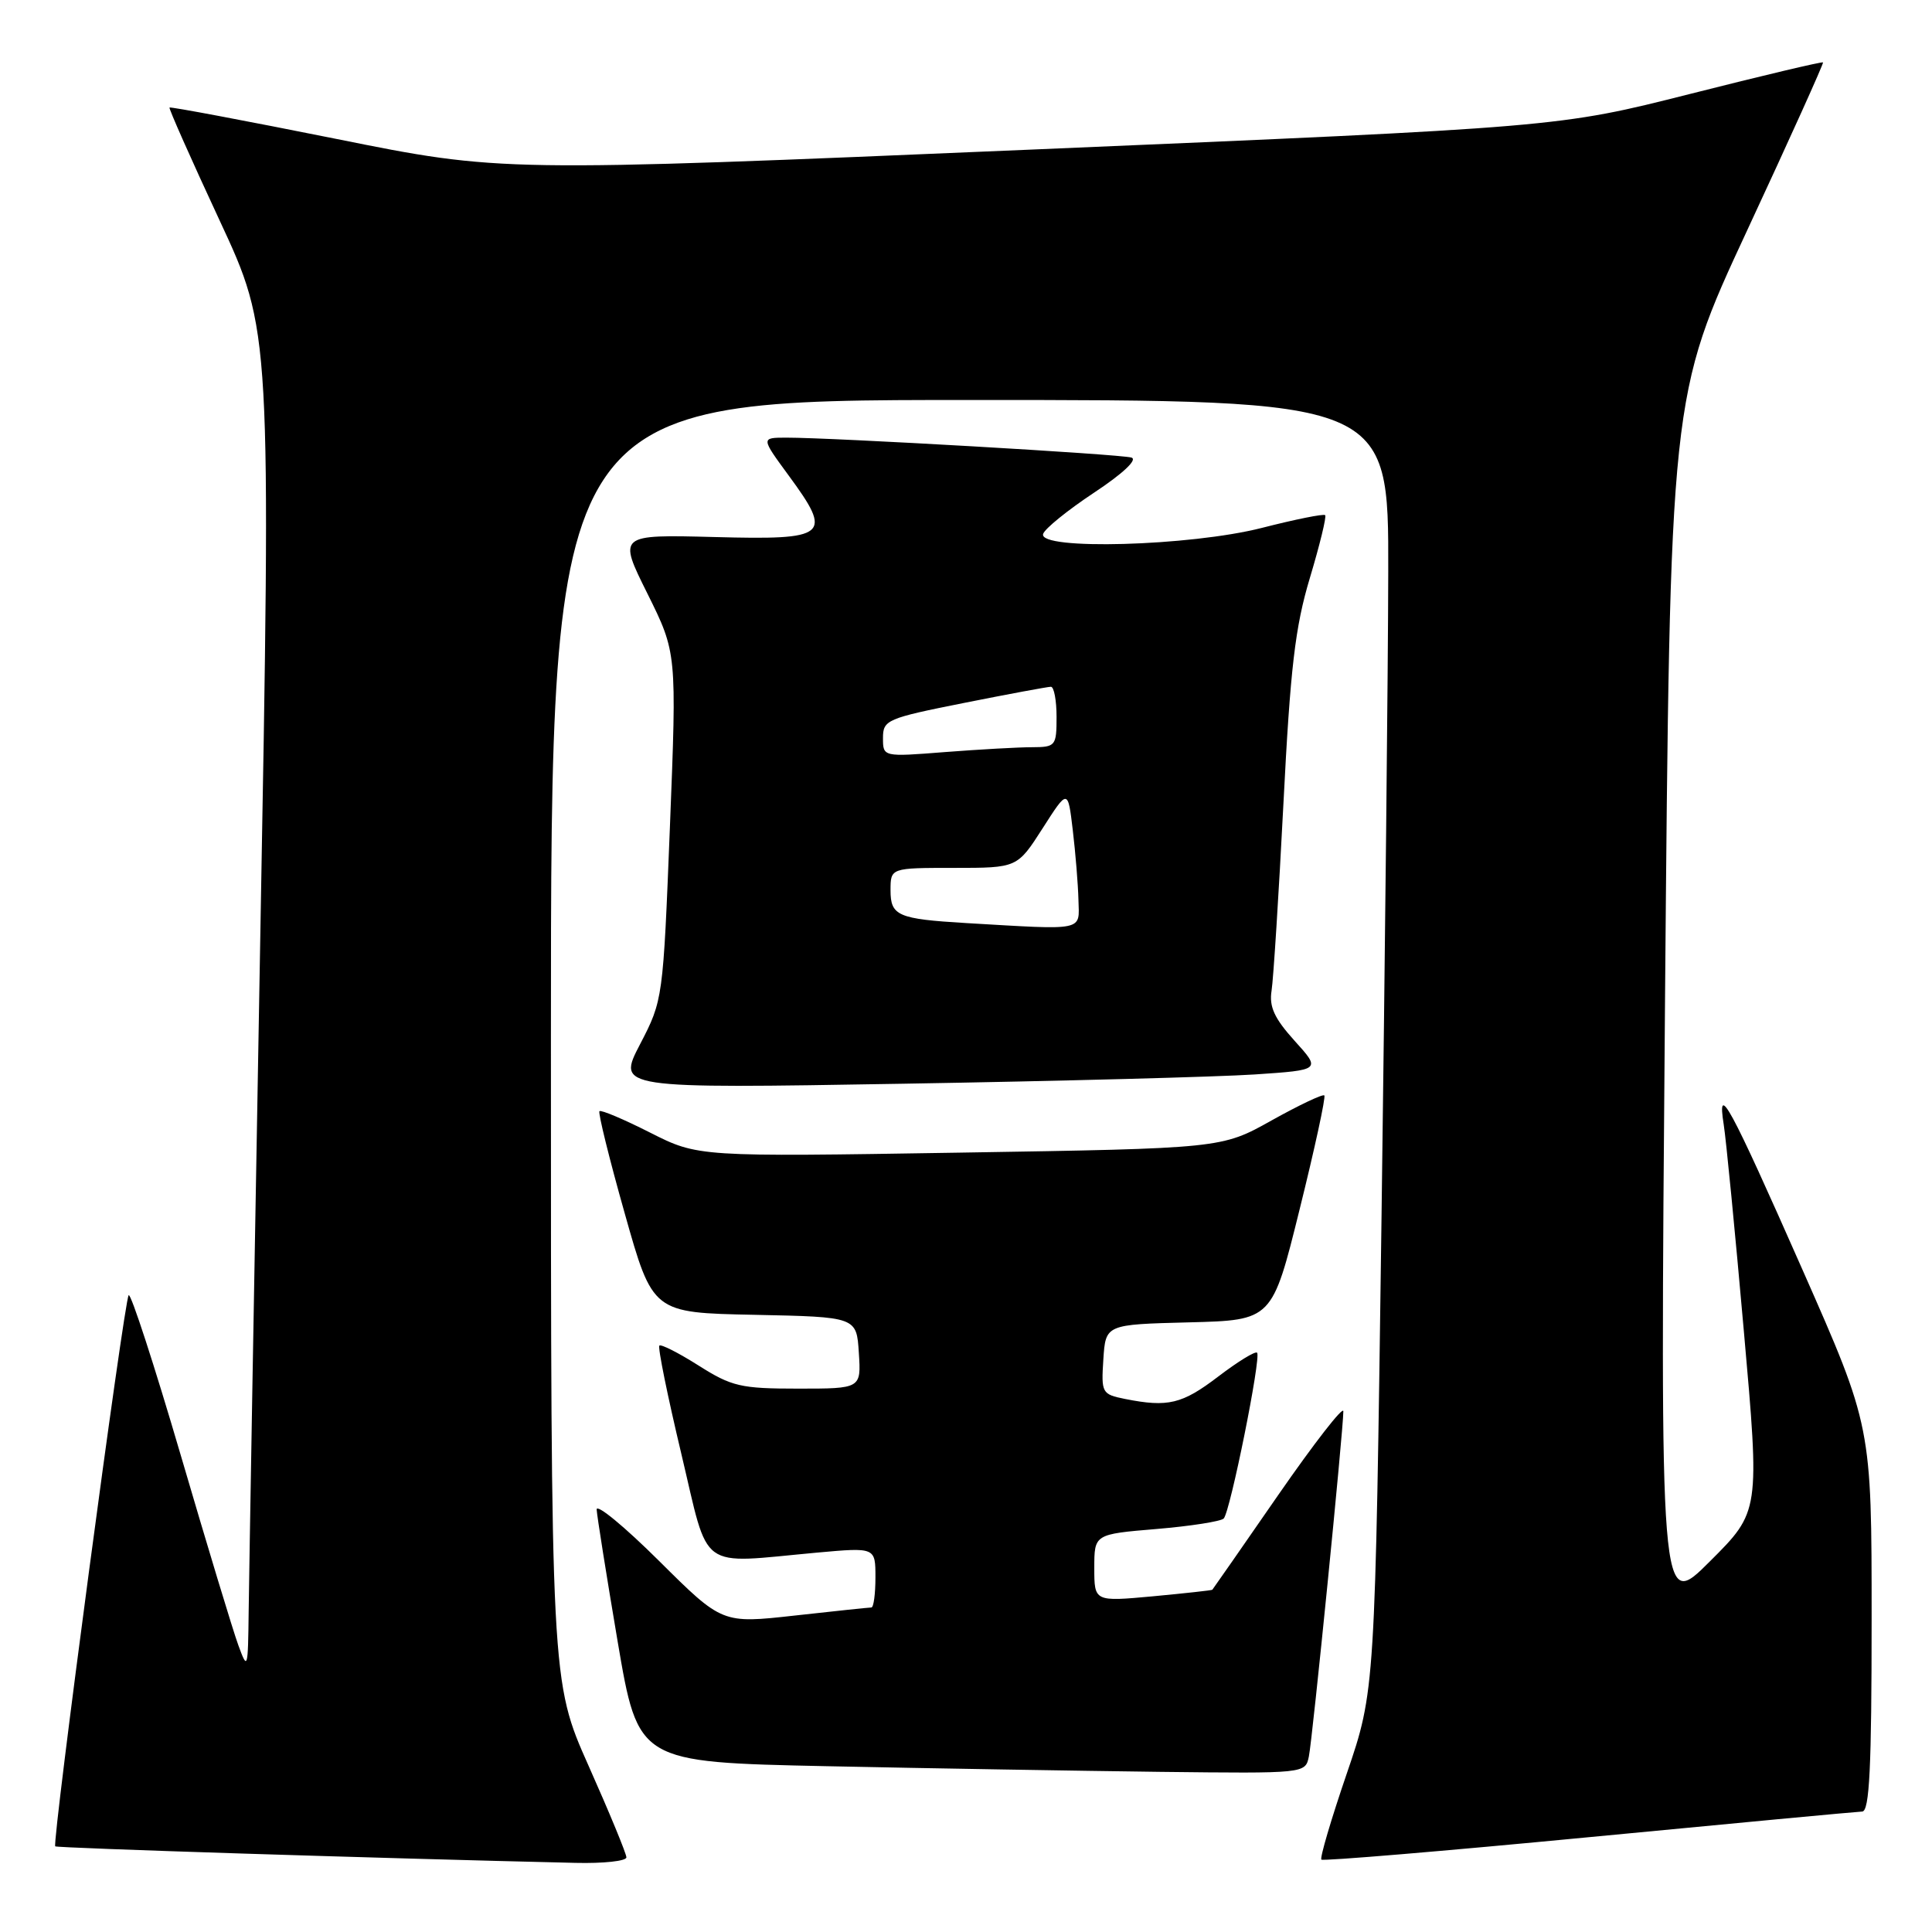 <?xml version="1.0" encoding="UTF-8" standalone="no"?>
<!DOCTYPE svg PUBLIC "-//W3C//DTD SVG 1.1//EN" "http://www.w3.org/Graphics/SVG/1.1/DTD/svg11.dtd" >
<svg xmlns="http://www.w3.org/2000/svg" xmlns:xlink="http://www.w3.org/1999/xlink" version="1.1" viewBox="0 0 256 256">
 <g >
 <path fill="currentColor"
d=" M 83.00 246.11 C 83.00 245.62 80.75 240.17 78.00 234.00 C 73.00 222.78 73.00 222.78 73.00 137.89 C 73.00 53.00 73.00 53.00 128.50 53.00 C 184.00 53.00 184.00 53.00 183.95 75.75 C 183.93 88.26 183.52 126.74 183.06 161.26 C 182.21 224.02 182.21 224.02 178.45 235.02 C 176.38 241.07 174.87 246.19 175.09 246.41 C 175.32 246.62 191.25 245.29 210.50 243.44 C 229.75 241.59 246.06 240.06 246.75 240.04 C 247.72 240.01 248.00 234.21 248.00 214.50 C 248.00 189.00 248.00 189.00 238.84 168.25 C 229.16 146.33 227.49 143.25 228.40 149.00 C 228.71 150.93 229.91 163.25 231.07 176.39 C 233.19 200.29 233.19 200.29 226.57 206.89 C 219.96 213.50 219.96 213.50 220.62 133.00 C 221.29 52.50 221.29 52.50 231.52 30.50 C 237.15 18.40 241.66 8.40 241.56 8.27 C 241.45 8.14 233.52 10.02 223.93 12.45 C 206.50 16.86 206.50 16.86 136.45 19.83 C 66.40 22.80 66.40 22.80 44.53 18.40 C 32.50 15.99 22.57 14.12 22.46 14.25 C 22.35 14.39 25.33 21.11 29.09 29.19 C 35.93 43.88 35.93 43.88 34.48 124.69 C 33.69 169.13 33.00 209.10 32.95 213.50 C 32.86 221.20 32.81 221.37 31.58 218.00 C 30.87 216.07 27.44 204.73 23.94 192.79 C 20.44 180.86 17.34 171.33 17.05 171.62 C 16.46 172.21 6.87 244.20 7.32 244.65 C 7.55 244.88 50.30 246.24 76.25 246.84 C 79.96 246.93 83.00 246.60 83.00 246.11 Z  M 173.43 232.75 C 173.91 230.47 178.00 189.50 178.00 187.00 C 178.00 186.25 174.13 191.23 169.39 198.07 C 164.66 204.91 160.72 210.57 160.64 210.65 C 160.56 210.73 157.01 211.12 152.75 211.52 C 145.00 212.23 145.00 212.23 145.00 207.76 C 145.00 203.29 145.00 203.29 153.24 202.60 C 157.78 202.22 161.78 201.59 162.15 201.21 C 163.02 200.28 167.14 179.81 166.57 179.24 C 166.33 179.00 164.02 180.42 161.42 182.40 C 156.64 186.05 154.77 186.50 149.08 185.37 C 146.00 184.75 145.91 184.58 146.20 180.12 C 146.50 175.50 146.50 175.50 157.53 175.22 C 168.57 174.94 168.57 174.94 172.21 160.23 C 174.22 152.14 175.69 145.35 175.48 145.15 C 175.27 144.94 172.12 146.44 168.48 148.47 C 161.87 152.17 161.87 152.17 127.18 152.73 C 92.50 153.29 92.50 153.29 86.15 150.08 C 82.66 148.31 79.63 147.03 79.43 147.24 C 79.23 147.44 80.73 153.53 82.78 160.78 C 86.49 173.95 86.49 173.95 99.99 174.22 C 113.50 174.50 113.50 174.50 113.80 179.25 C 114.11 184.00 114.11 184.00 105.75 184.00 C 98.15 184.00 96.96 183.72 92.58 180.95 C 89.93 179.27 87.59 178.08 87.37 178.30 C 87.14 178.52 88.45 184.96 90.27 192.60 C 94.04 208.45 92.31 207.19 108.25 205.73 C 116.00 205.03 116.00 205.03 116.00 209.01 C 116.00 211.21 115.76 213.00 115.46 213.00 C 115.16 213.00 110.59 213.48 105.30 214.07 C 95.69 215.14 95.69 215.14 87.34 206.84 C 82.75 202.28 79.03 199.21 79.06 200.02 C 79.10 200.83 80.35 208.70 81.84 217.50 C 84.56 233.50 84.56 233.50 109.53 234.03 C 123.26 234.32 143.15 234.65 153.73 234.78 C 172.95 235.00 172.96 235.00 173.43 232.75 Z  M 166.27 142.37 C 175.04 141.78 175.04 141.78 171.54 137.91 C 168.86 134.94 168.15 133.40 168.49 131.27 C 168.73 129.75 169.44 118.60 170.06 106.50 C 170.98 88.43 171.61 83.08 173.57 76.56 C 174.88 72.19 175.79 68.46 175.59 68.26 C 175.39 68.06 171.62 68.82 167.20 69.95 C 157.71 72.37 137.55 72.93 138.22 70.75 C 138.43 70.06 141.47 67.60 144.97 65.28 C 148.81 62.74 150.77 60.89 149.92 60.63 C 148.48 60.18 110.30 57.98 104.16 57.99 C 100.83 58.00 100.83 58.00 104.49 62.99 C 110.40 71.03 109.76 71.56 94.67 71.16 C 81.89 70.83 81.89 70.83 85.79 78.66 C 89.68 86.50 89.68 86.50 88.77 109.50 C 87.86 132.40 87.85 132.52 84.81 138.37 C 81.76 144.24 81.76 144.24 119.63 143.60 C 140.46 143.25 161.45 142.69 166.27 142.37 Z  M 128.00 122.31 C 118.98 121.77 118.00 121.35 118.00 117.98 C 118.00 115.00 118.00 115.00 126.40 115.00 C 134.79 115.00 134.79 115.00 138.15 109.76 C 141.50 104.52 141.50 104.52 142.15 110.01 C 142.51 113.03 142.85 117.19 142.90 119.25 C 143.01 123.43 143.92 123.24 128.00 122.31 Z  M 117.00 97.79 C 117.00 95.40 117.51 95.18 127.75 93.14 C 133.66 91.96 138.84 91.00 139.25 91.00 C 139.66 91.00 140.00 92.80 140.00 95.00 C 140.00 98.84 139.87 99.00 136.75 99.01 C 134.96 99.01 129.79 99.30 125.25 99.65 C 117.00 100.30 117.00 100.30 117.00 97.79 Z "/>
</g>
</svg>
